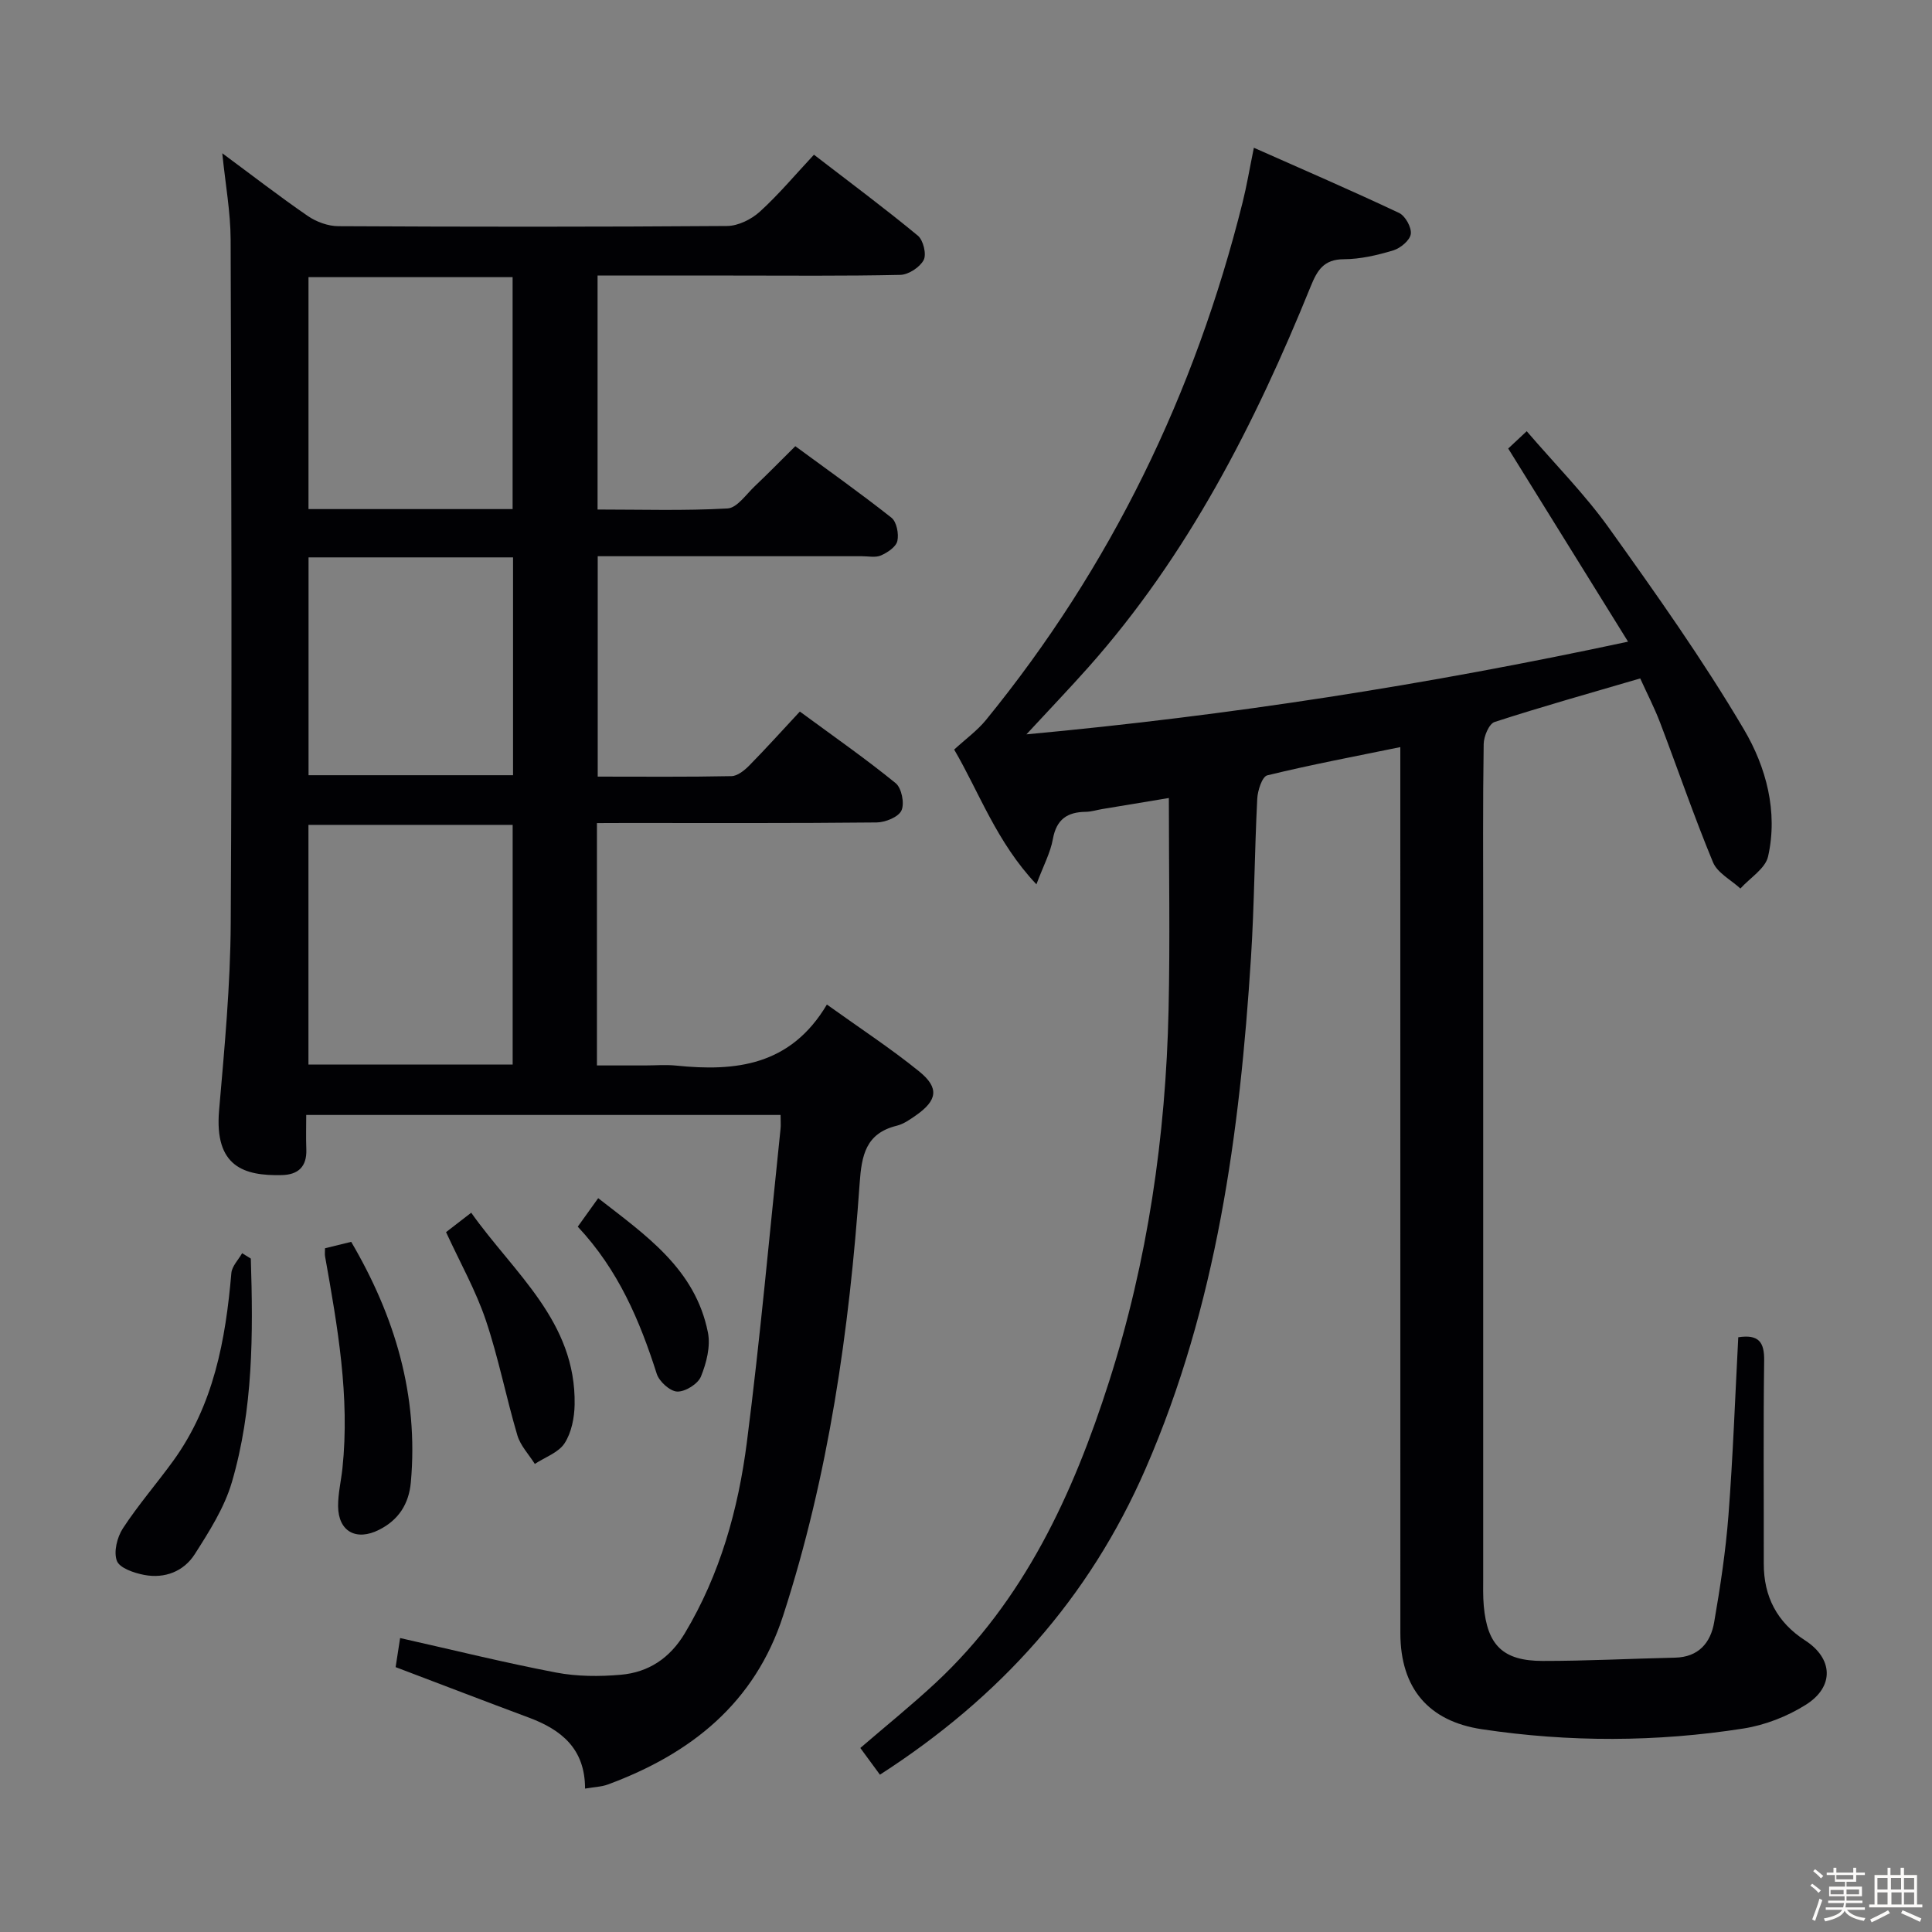<svg enable-background="new 0 0 400 400" viewBox="0 0 400 400" xmlns="http://www.w3.org/2000/svg"><rect x="0" y="0" width="400" height="400" fill="#808080" stroke="none"/><path d="m374.8 390.4.4-.4c.7.5 1.3 1 1.8 1.4l-.5.5c-.5-.6-1.1-1.1-1.7-1.5zm1 7.3-.6-.3c.5-1.4 1.1-2.8 1.5-4.3.2.1.4.2.6.3-.5 1.3-1 2.8-1.5 4.3zm-.4-10.3.4-.4c.4.3 1 .8 1.7 1.4l-.5.5c-.4-.5-1-1-1.6-1.5zm2.5.3h1.7v-1h.6v1h3.5v-1h.6v1h1.8v.5h-1.8v1.4h-2v1h3.2v2h-3.2v.9h3.3v.5h-3.4c0 .3-.1.6-.1.9h4v.5h-3.7c.7.9 1.9 1.5 3.8 1.7-.1.2-.2.4-.3.6-2.1-.4-3.5-1.1-4-2.1-.4 1-1.8 1.7-4 2.2-.1-.2-.2-.4-.3-.6 2.1-.4 3.4-1 3.8-1.8h-3.4v-.5h3.6c.1-.3.1-.6.2-.9h-3.3v-.5h3.4c0-.3 0-.6 0-.9h-3.2v-2h3.3v-1h-2.1v-1.4h-1.7v-.5zm1.1 3.5v1h2.7c0-.3 0-.4 0-.4 0-.1 0-.2 0-.2 0-.1 0-.2 0-.3h-2.7zm1.2-3v.9h3.5v-.9zm4.7 3h-2.6v.6.4h2.6z" fill="#fcfbfa"/><path d="m393.6 386.7h.6v1.5h2.7v6.1h1.1v.6h-11v-.6h1.1v-6.1h2.7v-1.5h.6v1.5h2.1v-1.5zm-2.7 8.8.4.6c-1.2.6-2.5 1.3-3.8 1.9-.1-.2-.2-.4-.3-.6 1.2-.6 2.5-1.2 3.7-1.9zm-2.2-6.7v2.4h2.1v-2.4zm0 3v2.5h2.1v-2.5zm2.8-3v2.4h2.1v-2.4zm.1 3v2.5h2.1v-2.5h-2.2zm5.9 6.1c-1.4-.7-2.7-1.3-3.9-1.8l.3-.6c1.5.6 2.7 1.2 3.9 1.7zm-1.2-9.1h-2.1v2.4h2.1zm-2.1 3v2.5h2.1v-2.5z" fill="#fcfbfa"/><g fill="#010104"><path d="m123.59 170.41v50.18h9.9c2.17 0 4.35-.19 6.5.03 12.3 1.26 23.67.05 31.21-12.64 6.87 4.93 13.24 9.09 19.12 13.86 4.2 3.41 3.74 6-.72 9.11-1.22.85-2.54 1.78-3.94 2.12-6.43 1.59-7.27 6.12-7.68 11.94-2.13 30.37-6.4 60.39-15.84 89.49-5.87 18.12-19.1 28.61-36.29 34.96-1.33.49-2.84.53-4.72.85 0-8.29-4.94-12.2-11.64-14.7-9.02-3.36-18.01-6.82-27.58-10.45.28-1.8.59-3.82.93-6.02 11.03 2.48 21.6 5.1 32.28 7.14 4.35.83 8.98.85 13.42.46 5.73-.5 10.15-3.43 13.24-8.58 7.32-12.23 11.07-25.68 12.85-39.55 2.77-21.57 4.7-43.24 6.97-64.87.09-.81.01-1.64.01-2.9-32.52 0-64.9 0-98.21 0 0 2.3-.07 4.71.02 7.12.13 3.57-1.66 5.26-5.09 5.33-7.76.18-13.98-1.69-12.97-13.41 1.12-12.91 2.34-25.86 2.41-38.79.27-47.16.13-94.32-.02-141.48-.02-5.72-1.08-11.44-1.73-17.88 6.22 4.6 11.85 8.96 17.71 12.99 1.78 1.22 4.19 2.1 6.32 2.11 26.83.14 53.66.16 80.49-.04 2.29-.02 5.02-1.37 6.77-2.96 3.91-3.55 7.33-7.65 11.21-11.8 7.69 5.92 14.75 11.17 21.51 16.76 1.13.93 1.83 3.84 1.21 5.04-.79 1.5-3.13 3.04-4.84 3.08-11.66.26-23.33.14-34.99.14-9.13 0-18.25 0-27.69 0v48.44c9.06 0 18.01.28 26.91-.22 1.96-.11 3.84-2.9 5.62-4.59 2.77-2.62 5.44-5.36 8.41-8.3 6.66 4.89 13.42 9.68 19.91 14.81 1.07.85 1.55 3.33 1.22 4.81-.27 1.22-2.02 2.39-3.38 2.99-1.12.5-2.62.17-3.95.17-16.33.01-32.66 0-48.99 0-1.8 0-3.59 0-5.72 0v45.63c9.46 0 18.59.09 27.71-.1 1.25-.03 2.68-1.2 3.67-2.2 3.48-3.54 6.81-7.24 10.47-11.17 7.14 5.25 13.68 9.81 19.84 14.83 1.23 1 1.87 4.19 1.2 5.65-.62 1.36-3.34 2.46-5.14 2.48-17.33.18-34.66.11-51.99.11-1.8.02-3.59.02-5.92.02zm-17.45 50c0-16.91 0-33.27 0-49.63-14.37 0-28.28 0-42.28 0v49.63zm-.01-115.01c0-16.39 0-32.24 0-48.02-14.37 0-28.28 0-42.26 0v48.02zm-42.25 10v45.1h42.34c0-15.19 0-30.06 0-45.1-14.28 0-28.19 0-42.34 0z"/><path d="m182.18 367.43c-1.6-2.17-2.76-3.76-4.06-5.53 5.31-4.57 10.59-8.83 15.54-13.43 18.38-17.1 28.52-39.14 35.96-62.42 7.98-24.95 11.74-50.77 12.32-76.97.32-14.43.06-28.88.06-43.86-3.83.63-8.79 1.45-13.76 2.28-1.15.19-2.29.56-3.43.58-3.83.04-6.08 1.54-6.82 5.62-.51 2.86-1.98 5.56-3.41 9.39-8.26-8.73-11.88-19.12-17.03-27.9 2.4-2.2 4.78-3.92 6.58-6.12 25.85-31.7 43.26-67.6 53.15-107.22.84-3.36 1.41-6.8 2.32-11.26 10.19 4.52 20.19 8.84 30.05 13.49 1.3.61 2.63 3.01 2.44 4.37-.18 1.31-2.14 2.94-3.63 3.39-3.31 1-6.82 1.82-10.25 1.83-4.16.02-5.5 2.31-6.85 5.64-11.56 28.49-25.42 55.66-46.04 78.86-3.86 4.34-7.88 8.54-12.81 13.87 42.19-3.91 82.77-10.23 124.56-19.19-8.4-13.54-16.4-26.42-24.81-39.99.73-.69 1.99-1.86 3.83-3.58 5.9 6.87 12.02 13.04 17.01 20.01 9.75 13.63 19.48 27.35 27.98 41.76 4.55 7.71 7.08 16.98 4.98 26.28-.57 2.51-3.75 4.43-5.73 6.63-1.94-1.79-4.75-3.22-5.67-5.43-3.94-9.5-7.27-19.26-10.94-28.88-1.17-3.08-2.7-6.03-4.13-9.19-10.25 3.01-20.27 5.81-30.15 9.02-1.16.38-2.24 2.98-2.26 4.57-.19 12.33-.1 24.66-.1 36.99v135.47c0 2-.06 4.01.12 5.99.73 8.14 3.98 11.37 12.18 11.38 9.14.01 18.28-.48 27.42-.68 4.88-.11 7.37-3.09 8.1-7.34 1.27-7.33 2.39-14.73 2.96-22.15.94-12.25 1.38-24.53 2.03-36.84 4.2-.64 5.42.95 5.36 4.84-.19 13.99-.05 27.99-.08 41.99-.02 6.88 2.77 12.2 8.56 15.93 5.78 3.73 6.12 9.58.12 13.34-3.83 2.41-8.43 4.2-12.89 4.9-18 2.82-36.09 2.86-54.15.15-11.07-1.66-16.87-8.51-16.88-19.9-.01-58.99-.01-117.97-.01-176.96 0-1.98 0-3.96 0-6.48-9.51 1.95-18.59 3.66-27.55 5.85-1.05.26-1.99 3.14-2.07 4.85-.56 10.96-.6 21.96-1.3 32.91-2.31 36.26-7.09 71.95-21.81 105.77-11.7 26.88-30.19 47.39-55.01 63.37z"/><path d="m67.29 258.44c1.72-.42 3.44-.84 5.42-1.33 9.06 15.44 13.97 31.79 12.35 49.79-.4 4.44-2.51 7.79-6.58 9.83-4.72 2.38-8.43.36-8.48-4.87-.02-2.62.62-5.25.9-7.88 1.56-14.85-1.02-29.36-3.6-43.87-.08-.44-.01-.93-.01-1.67z"/><path d="m51.93 260.58c.49 15.59.5 31.2-3.93 46.31-1.55 5.27-4.68 10.19-7.68 14.89-2.28 3.57-6.21 5.1-10.47 4.29-2.08-.4-5.08-1.41-5.65-2.91-.71-1.85.05-4.91 1.25-6.74 3.17-4.85 7-9.26 10.41-13.96 8.39-11.59 10.85-25.03 12.04-38.88.12-1.43 1.46-2.75 2.23-4.12.6.36 1.2.74 1.8 1.12z"/><path d="m92.35 255.1c1.44-1.11 2.99-2.31 5.21-4.02 8.88 12.55 21.72 22.51 21.41 39.74-.05 2.71-.65 5.79-2.08 7.99-1.26 1.94-4.05 2.89-6.16 4.28-1.24-1.97-2.99-3.79-3.62-5.94-2.34-7.91-3.91-16.06-6.54-23.85-2.06-6.1-5.27-11.8-8.22-18.2z"/><path d="m119.62 253.97c1.42-1.98 2.56-3.58 4.23-5.9 9.89 7.71 20.11 14.66 22.72 27.82.57 2.87-.31 6.31-1.45 9.11-.63 1.54-3.24 3.16-4.9 3.11-1.5-.05-3.74-2.08-4.25-3.68-3.52-11.03-7.95-21.5-16.35-30.46z"/></g></svg>